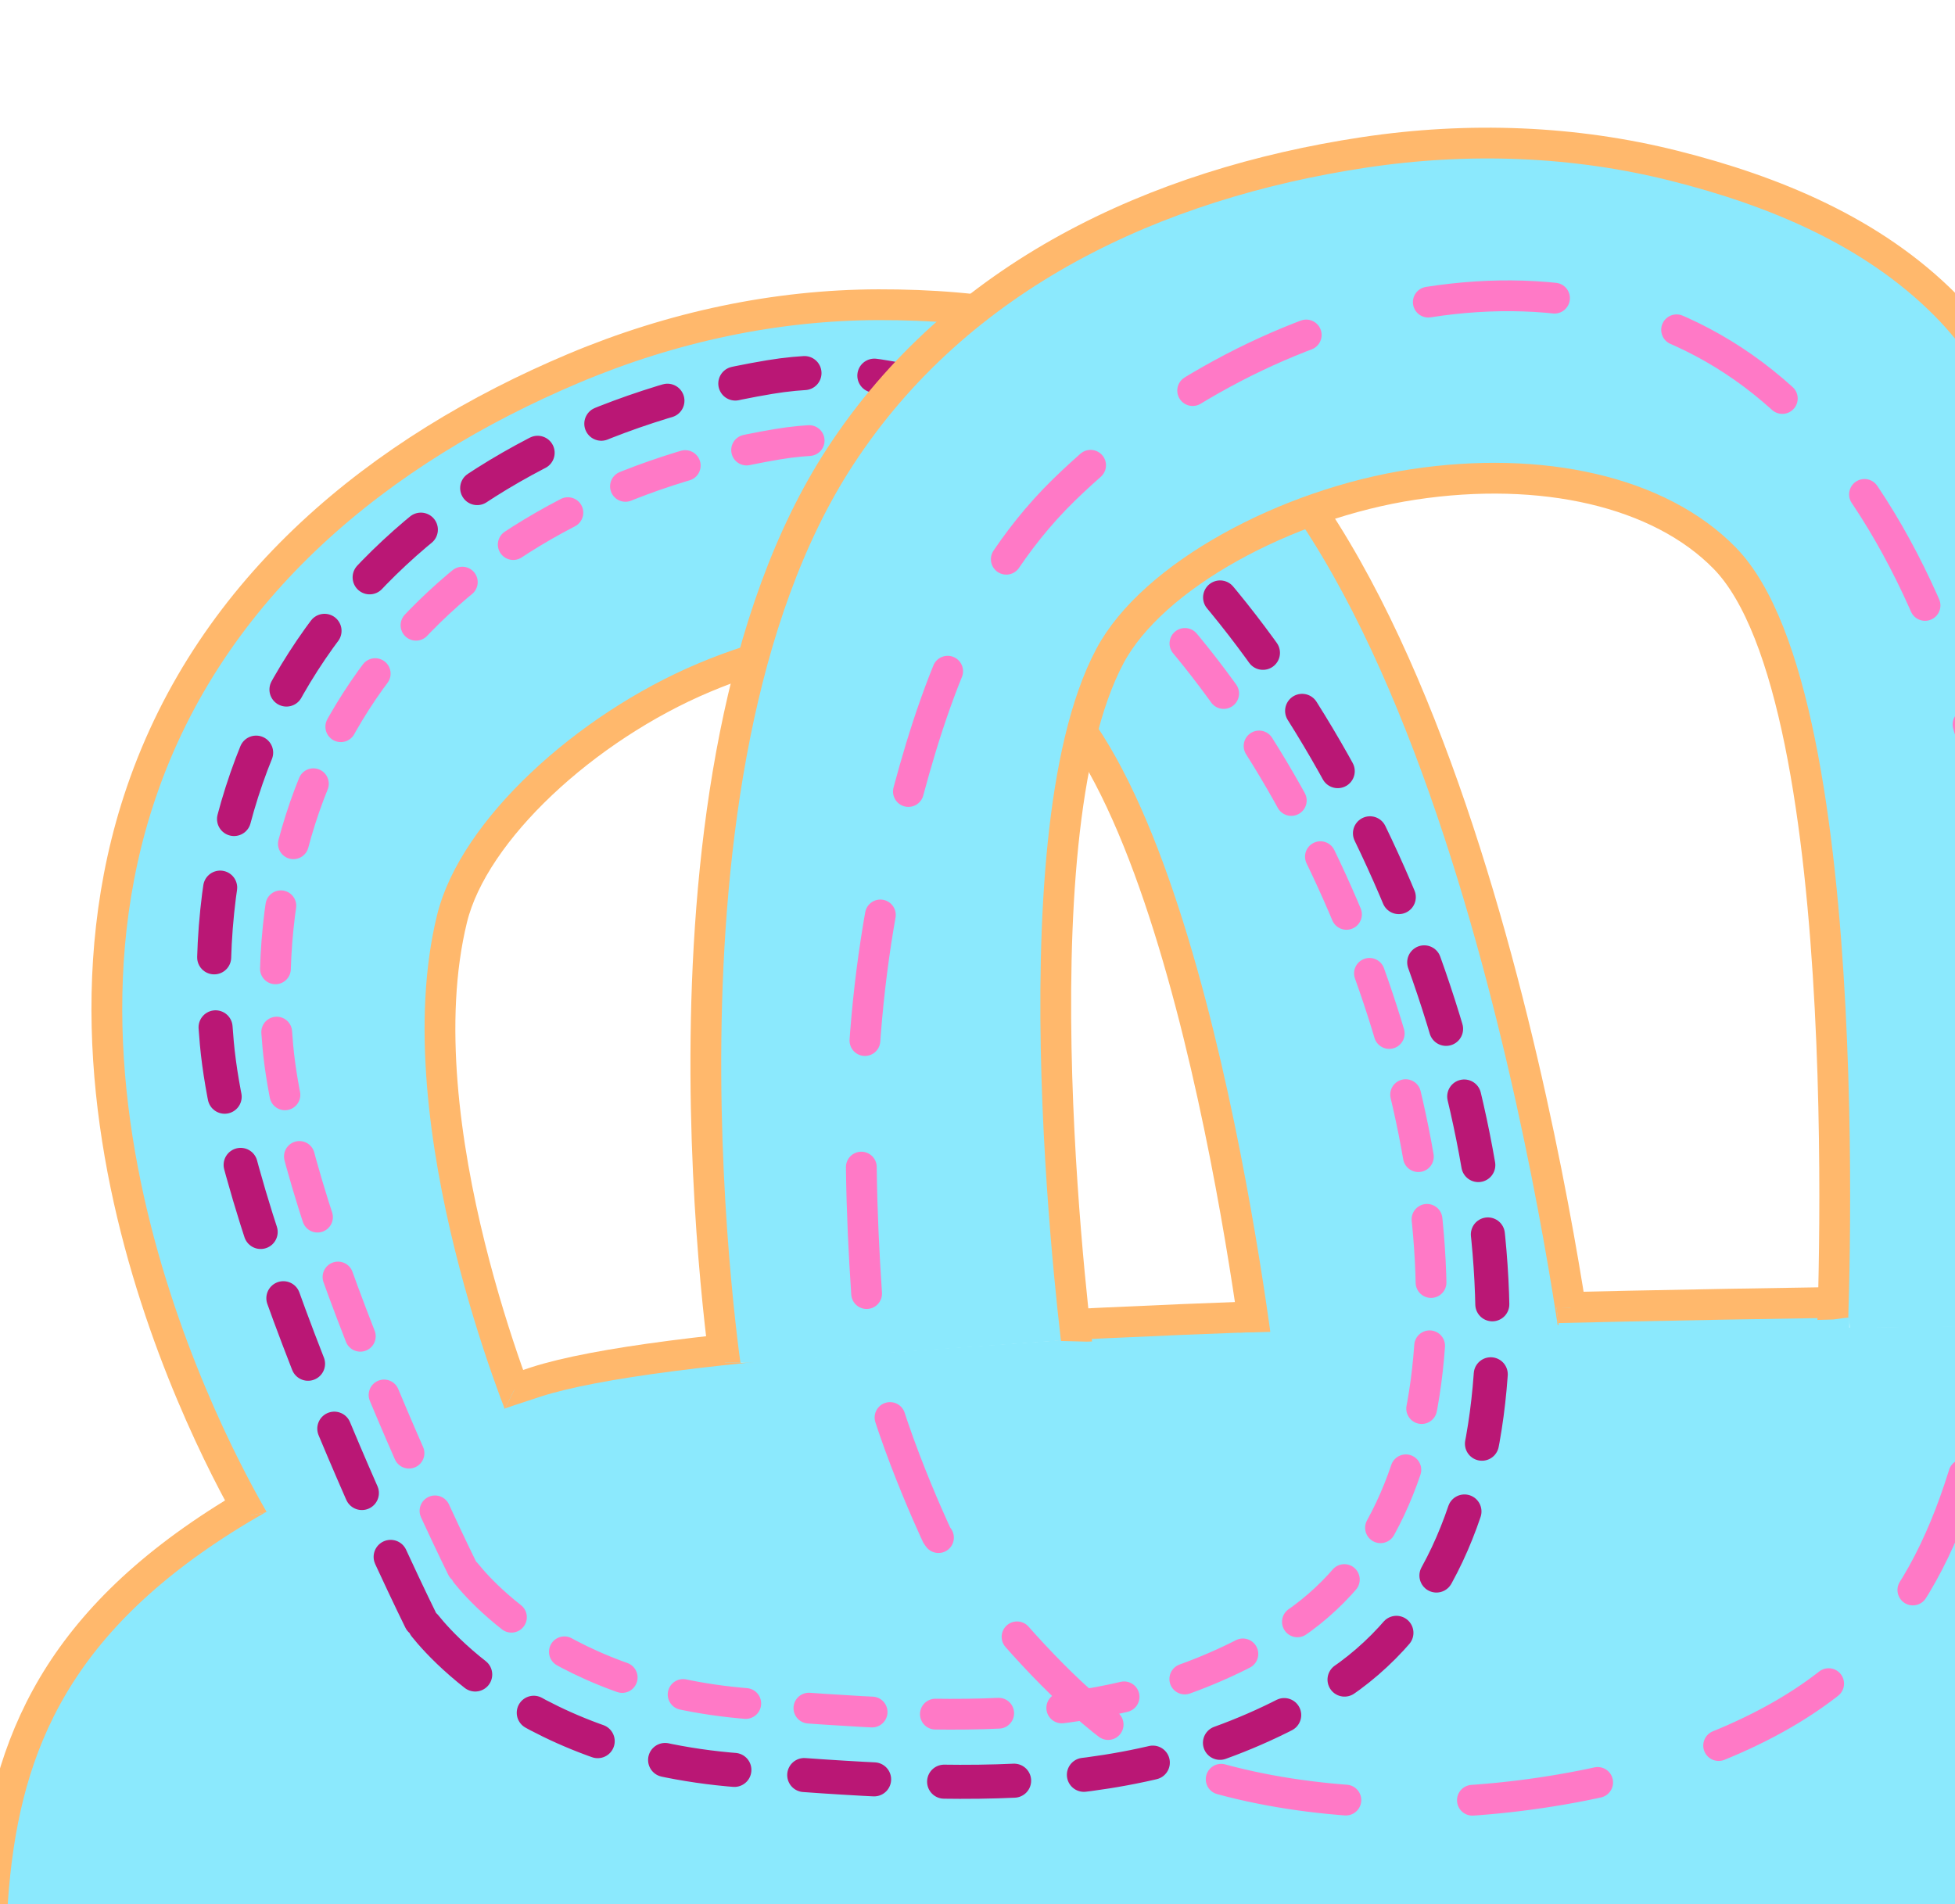 <?xml version="1.0" encoding="UTF-8" standalone="no"?>
<!DOCTYPE svg PUBLIC "-//W3C//DTD SVG 1.1//EN" "http://www.w3.org/Graphics/SVG/1.1/DTD/svg11.dtd">
<!-- Created with Vectornator (http://vectornator.io/) -->
<svg height="100%" stroke-miterlimit="10" style="fill-rule:nonzero;clip-rule:evenodd;stroke-linecap:round;stroke-linejoin:round;" version="1.1" viewBox="0 0 580 565" width="100%" xml:space="preserve" xmlns="http://www.w3.org/2000/svg" xmlns:vectornator="http://vectornator.io" xmlns:xlink="http://www.w3.org/1999/xlink">
<defs>
<filter color-interpolation-filters="sRGB" filterUnits="userSpaceOnUse" height="444.019" id="Filter" width="398.09" x="58.391" y="105.428">
<feDropShadow dx="5.633" dy="12.731" flood-color="#282a36" flood-opacity="0.791" in="SourceGraphic" result="Shadow" stdDeviation="1.199"/>
</filter>
<filter color-interpolation-filters="sRGB" filterUnits="userSpaceOnUse" height="195.314" id="Filter_2" width="384.316" x="1126.08" y="76.776">
<feDropShadow dx="-2.538" dy="-20.844" flood-color="#282a36" flood-opacity="0.9" in="SourceGraphic" result="Shadow" stdDeviation="12.493"/>
</filter>
<filter color-interpolation-filters="sRGB" filterUnits="userSpaceOnUse" height="195.314" id="Filter_3" width="384.316" x="1130.86" y="113.807">
<feDropShadow dx="-5.497" dy="20.265" flood-color="#282a36" flood-opacity="0.9" in="SourceGraphic" result="Shadow" stdDeviation="12.493"/>
</filter>
<filter color-interpolation-filters="sRGB" filterUnits="userSpaceOnUse" height="181.135" id="Filter_4" width="219.993" x="176.094" y="60.453">
<feDropShadow dx="-20.882" dy="-2.198" flood-color="#282a36" flood-opacity="0.791" in="SourceGraphic" result="Shadow" stdDeviation="11.689"/>
</filter>
<filter color-interpolation-filters="sRGB" filterUnits="userSpaceOnUse" height="180.331" id="Filter_5" width="219.189" x="206.055" y="73.94">
<feDropShadow dx="8.676" dy="10.887" flood-color="#282a36" flood-opacity="0.791" in="SourceGraphic" result="Shadow" stdDeviation="11.528"/>
</filter>
</defs>
<clipPath id="ArtboardFrame">
<rect height="565" width="580" x="0" y="0"/>
</clipPath>
<g clip-path="url(#ArtboardFrame)" id="Layer-1" vectornator:layerName="Layer 1" visibility="hidden">
<path d="M-114.77-178.661L1050.74-178.661L1050.74 1018.72L-114.77 1018.72L-114.77-178.661Z" fill="#282a36" fill-rule="nonzero" opacity="1" stroke="none"/>
<path d="M405.041 379.328C409.131 395.687 476.077 474.141 494.954 436.388" fill="none" opacity="1" stroke="#44475a" stroke-linecap="round" stroke-linejoin="round" stroke-width="4.861"/>
<path d="M145.679 382.21C146.448 381.826 147.216 381.442 147.985 381.057" fill="none" opacity="1" stroke="#44475a" stroke-linecap="round" stroke-linejoin="round" stroke-width="4.861"/>
<path d="M148.561 374.717C132.449 423.053 178.865 421.833 202.163 435.812" fill="none" opacity="1" stroke="#44475a" stroke-linecap="round" stroke-linejoin="round" stroke-width="4.861"/>
</g>
<g clip-path="url(#ArtboardFrame)" id="Layer-2" vectornator:layerName="Layer 2">
<clipPath id="ClipPath">
<path d="M-17.84 627.147C-35.638 516.46 63.222 418.636 63.222 418.636L78.786 448.447L149.458 417.915L139.456 391.439L215.963 374.19L219.803 404.343L314.692 397.653L309.731 357.65C309.731 357.65 352.282 354.559 366.931 353.943C369.913 353.817 377.6 394.954 377.6 394.954L462.183 392.856C462.183 392.856 455.082 350.453 459.572 350.299C486.989 349.361 549.089 341.949 549.089 341.949L548.648 393.91L623.981 392.879L626.941 340.265C626.941 340.265 656.237 338.607 668.189 338.47C674.45 338.398 673.273 391.322 673.273 391.322L740.501 391.499C740.501 391.499 738.064 321.988 745.48 321.889C791.822 321.268 978.831 304.782 978.831 304.782L907.881 391.771L979.565 392.403L1070.91 324.304C1070.91 324.304 1110.59 324.912 1146.96 328.401C1153.69 329.048 1139.55 394.261 1139.55 394.261L1205.45 395.512L1225.21 327.284L1648.76 359.158L1636.8 408.84L1704.02 414.016C1704.02 414.016 1721.54 363.292 1722.41 363.58C1905.98 424.451 1885.33 524.876 1885.33 627.147C1885.33 729.856 1918 800.515 1733.08 861.384C1674.99 880.502 278.866 908.323 134.413 861.384C-52.869 800.527-0.042 737.834-17.84 627.147Z"/>
</clipPath>
<g clip-path="url(#ClipPath)">
<path d="M-2.315 641.841C-2.315 542.665-22.757 468.59 159.014 410.018C300.489 364.43 1664.13 391.37 1721.23 410.018C1900.62 468.596 1870.02 537.013 1870.02 635.433C1870.02 734.274 1901.95 802.273 1721.23 860.849C1664.47 879.248 300.174 906.021 159.014 860.849C-23.999 802.284-2.315 741.409-2.315 641.841Z" fill="#8be9fd" fill-rule="nonzero" opacity="1" stroke="#ffb86c" stroke-linecap="round" stroke-linejoin="round" stroke-width="9.131"/>
</g>
</g>
<g id="Twist" vectornator:layerName="Twist" visibility="hidden">
<path d="M280.436 445.075C308.805 435.319 331.996 379.756 360.366 370" fill="none" opacity="1" stroke="#8be9fd" stroke-linecap="round" stroke-linejoin="round" stroke-width="10.483"/>
<path d="M310.944 410.79C309.597 406.873 312.739 402.241 317.962 400.445C323.184 398.649 328.51 400.368 329.857 404.285C331.204 408.202 328.062 412.834 322.84 414.63C317.617 416.426 312.291 414.707 310.944 410.79Z" fill="#282a36" fill-rule="nonzero" opacity="1" stroke="none"/>
<path d="M375 412.554C346.631 422.31 294.171 392.765 265.801 402.521" fill="none" opacity="1" stroke="#8be9fd" stroke-linecap="round" stroke-linejoin="round" stroke-width="10.483"/>
</g>
<g clip-path="url(#ArtboardFrame)" id="Layer-4" vectornator:layerName="Layer 4">
<clipPath id="ClipPath_2">
<path d="M4.027-126.512L1830.26-126.512L1798.2 424.196L1385.48 390.685C1385.48 390.685 1292.51 395.334 1035.13 395.085C858.062 394.914 461.765 387.884 461.765 387.884L462.416 393.12C462.416 393.12 365.133 395.45 365.133 395.45L157.067 403.269L149.813 417.959L78.464 448.805L11.412 461.661L4.027-126.512Z"/>
</clipPath>
<g clip-path="url(#ClipPath_2)">
<path d="M260.669 90.409C230.243 90.466 199.489 96.949 170.268 109.252C112.892 133.411 62.785 173.942 41.946 234.992C5.577 341.536 77.694 455.127 77.694 455.127L155.937 421.301C155.937 421.301 119.139 333.611 134.108 272.561C140.523 246.396 173.635 215.908 208.894 201.062C244.373 186.124 280.178 185.119 303.815 199.595C353.947 230.296 374.135 409.625 374.135 409.625L468.443 405.189C468.443 405.189 438.478 164.55 348.899 110.72C322.439 94.82 291.078 90.352 260.669 90.409Z" fill="#8be9fd" fill-rule="nonzero" opacity="1" stroke="#ffb86c" stroke-linecap="butt" stroke-linejoin="round" stroke-width="9.131"/>
</g>
</g>
<g clip-path="url(#ArtboardFrame)" id="Layer-8" vectornator:layerName="Layer 8">
<path d="M1148.43-24.173C1092.63-32.079 1027.43-121.983 971.637-129.89L971.639-129.906C915.842-137.812 869.173-72.778 775.267-67.129C733.368-64.609 742.641 295.863 745.082 372.386C745.372 381.477 744.188 391.459 744.188 391.459L673.331 391.808C673.331 391.808 671.951-189.23 784.659-151.66C852.299-129.114 785.056-151.66 785.056-151.66C831.276-145.111 883.948-82.297 932.383-56.433C942.419-51.074 952.273-47.301 961.85-45.944L961.848-45.927C1017.64-38.021 1083.82-117.413 1158.95-108.021C1317.39-88.216 1222.9 329.769 1208.81 395.516L1136.99 394.244C1136.99 394.244 1224.58 13.926 1149.44-23.643" fill="#8be9fd" fill-rule="nonzero" opacity="1" stroke="none"/>
<clipPath id="ClipPath_3">
<path d="M880.655-82.858C880.655-133.08 920.085-173.793 968.725-173.793C1017.36-173.793 1056.79-133.08 1056.79-82.858C1056.79-32.636 1017.36 8.076 968.725 8.076C920.085 8.076 880.655-32.636 880.655-82.858Z"/>
</clipPath>
<g clip-path="url(#ClipPath_3)">
<path d="M1148.43-24.173C1092.63-32.079 1027.43-121.983 971.637-129.89L971.639-129.906C892.739-136.816 865.074-68.167 775.267-67.129C728.308-66.587 775.267 120.717 775.267 120.717L700.128 120.717C700.128 120.717 671.951-189.23 784.659-151.66C852.299-129.114 785.056-151.66 785.056-151.66C831.276-145.111 883.948-82.297 932.383-56.433C942.419-51.074 952.273-47.301 961.85-45.944L961.848-45.927C1017.64-38.021 1083.82-117.413 1158.95-108.021C1317.39-88.216 1255.52 62.028 1241.43 127.774L1165.22 125.235C1165.22 125.235 1224.58 13.926 1149.44-23.643" fill="#ff5555" fill-rule="nonzero" opacity="1" stroke="none"/>
</g>
</g>
<g clip-path="url(#ArtboardFrame)" id="Layer-5" vectornator:layerName="Layer 5">
<path d="M137.101 465.252C137.101 465.252 87.382 364.936 82.427 310.43C73.487 212.095 140.522 146.827 230.753 131.789C370.507 108.496 492.549 414.092 381.244 483.657C332.918 513.861 283.544 510.131 222.508 505.529C161.472 500.928 137.101 465.252 137.101 465.252Z" fill="none" opacity="1" stroke="#ff79c6" stroke-dasharray="18.785" stroke-linecap="round" stroke-linejoin="round" stroke-width="9.131"/>
<path d="M124.798 480.7C124.798 480.7 69.806 369.746 64.325 309.46C54.438 200.698 128.582 128.508 228.38 111.875C382.954 86.113 517.938 424.115 394.831 501.057C341.38 534.464 286.77 530.338 219.262 525.249C151.754 520.159 124.798 480.7 124.798 480.7Z" fill="none" filter="url(#Filter)" stroke="#ba1775" stroke-dasharray="20.777" stroke-linecap="round" stroke-linejoin="round" stroke-width="10.099" vectornator:shadowAngle="1.15425" vectornator:shadowColor="#282a36" vectornator:shadowOffset="13.9212" vectornator:shadowOpacity="0.79054" vectornator:shadowRadius="2.39726"/>
<path d="M734.585 423.782C713.033 304.216 687.996 44.161 746.909-63.127C759.981-86.933 809.599-98.718 871.36-101.216C928.828-103.54 999.385-91.062 1058.22-79.505C1119.05-67.557 1158.75-62.291 1187.09-34.129C1256.66 34.993 1218.72 473.878 1046.65 522.627C984.151 540.333 762.517 578.738 734.585 423.782Z" fill="none" opacity="1" stroke="#ff79c6" stroke-dasharray="18.785" stroke-linecap="round" stroke-linejoin="round" stroke-width="9.131"/>
</g>
<g clip-path="url(#ArtboardFrame)" id="Layer-7" vectornator:layerName="Layer 7">
<path d="M775.267-67.698C828.019-65.575 915.842-137.812 971.639-129.906" fill="none" opacity="1" stroke="#ffb86c" stroke-linecap="round" stroke-linejoin="round" stroke-width="9.131"/>
<path d="M854.098-101.455C855.19-109.159 864.402-114.224 874.674-112.769C884.946-111.313 892.388-103.888 891.296-96.184C890.204-88.48 880.993-83.415 870.721-84.87C860.449-86.326 853.007-93.751 854.098-101.455Z" fill="#282a36" fill-rule="nonzero" opacity="1" stroke="none"/>
<path d="M961.85-45.944C906.053-53.85 840.853-143.754 785.056-151.66" fill="none" opacity="1" stroke="#ffb86c" stroke-linecap="round" stroke-linejoin="round" stroke-width="9.131"/>
<path d="M961.848-45.927C1017.64-38.021 1102.42-116.041 1158.22-108.135" fill="none" opacity="1" stroke="#ffb86c" stroke-linecap="round" stroke-linejoin="round" stroke-width="9.131"/>
<path d="M1040.68-79.684C1041.77-87.388 1050.98-92.453 1061.25-90.998C1071.53-89.542 1078.97-82.117 1077.88-74.413C1076.79-66.709 1067.57-61.644 1057.3-63.099C1047.03-64.555 1039.59-71.98 1040.68-79.684Z" fill="#282a36" fill-rule="nonzero" opacity="1" stroke="none"/>
<path d="M1148.43-24.173C1092.63-32.079 1027.43-121.983 971.637-129.89" fill="none" opacity="1" stroke="#ffb86c" stroke-linecap="round" stroke-linejoin="round" stroke-width="9.131"/>
<clipPath id="ClipPath_4">
<path d="M1.933-218.722L1830.26-126.512L1798.13 417.263L1381.61 395.293C1381.61 395.293 1292.03 389.74 1034.07 389.495C949.74 389.415 849.739 387.292 750.612 386.384C717.594 386.082 685.605 386.72 653.9 386.45C489.615 385.049 352.63 383.193 352.63 383.193L161.767 393.055L7.309 454.256L1.933-218.722Z"/>
</clipPath>
<g clip-path="url(#ClipPath_4)">
<path d="M785.835-151.701C675.078-174.965 668.595 391.779 668.595 391.779L744.837 391.117C744.837 391.117 729.863-72.427 776.592-67.755" fill="none" opacity="1" stroke="#ffb86c" stroke-linecap="butt" stroke-linejoin="round" stroke-width="9.131"/>
<path d="M1149.51-23.609C1224.65 13.961 1133.75 398.245 1133.75 398.245L1210.17 398.353C1224.26 332.606 1318.89-87.999 1160.45-107.804" fill="none" opacity="1" stroke="#ffb86c" stroke-linecap="round" stroke-linejoin="round" stroke-width="9.131"/>
</g>
</g>
<g clip-path="url(#ArtboardFrame)" id="Layer-9" vectornator:layerName="Layer 9">
<path d="M1230.36 128.859C1213.66 129.095 1195.12 134.875 1175.7 143.886C1171.65 167.898 1168.42 191.302 1163.26 235.755C1162.19 244.956 1161.77 248.306 1161.2 253.072C1160.92 255.451 1160.3 258.751 1159.85 261.701C1194.92 237.713 1226.36 218.863 1241.92 217.029C1242.02 215.268 1242.15 213.505 1242.57 211.335C1242.74 210.427 1242.94 209.481 1243.15 208.517C1243.37 207.539 1243.86 205.517 1244.09 204.584C1244.32 202.457 1244.4 200.492 1244.39 195.896C1244.38 193.541 1244.36 192.458 1244.39 191.083C1244.44 188.384 1244.58 186.061 1244.86 183.745C1244.96 182.839 1245.12 180.656 1245.27 177.405C1245.39 174.821 1245.99 157.674 1246.09 154.981C1246.43 145.741 1246.76 139.277 1247.09 134.142C1247.17 132.772 1247.29 131.983 1247.38 130.855C1241.93 129.573 1236.31 128.774 1230.36 128.859ZM1479.55 171.77C1479.55 171.87 1479.55 171.843 1479.55 172.005C1479.55 172.496 1479.54 175.981 1479.55 177.64C1480.11 177.635 1480.69 177.624 1481.19 177.64C1482.32 175.15 1481.5 173.455 1479.55 171.77Z" fill="#8be9fd" fill-rule="nonzero" filter="url(#Filter_2)" stroke="none" vectornator:shadowAngle="4.59123" vectornator:shadowColor="#282a36" vectornator:shadowOffset="20.9976" vectornator:shadowOpacity="0.9" vectornator:shadowRadius="24.9862"/>
<path d="M1238.09 124.781C1221.4 125.017 1202.86 130.797 1183.44 139.808C1179.38 163.819 1176.16 187.224 1171 231.677C1169.93 240.878 1169.5 244.228 1168.94 248.994C1168.66 251.373 1168.03 254.673 1167.59 257.623C1202.65 233.635 1234.1 214.784 1249.66 212.951C1249.75 211.19 1249.89 209.427 1250.3 207.257C1250.48 206.348 1250.68 205.403 1250.89 204.439C1251.11 203.461 1251.6 201.439 1251.83 200.506C1252.06 198.379 1252.14 196.413 1252.12 191.818C1252.12 189.463 1252.1 188.38 1252.12 187.005C1252.17 184.306 1252.32 181.982 1252.59 179.667C1252.7 178.761 1252.85 176.578 1253 173.327C1253.12 170.743 1253.72 153.596 1253.83 150.903C1254.17 141.663 1254.5 135.199 1254.82 130.064C1254.91 128.693 1255.03 127.905 1255.12 126.776C1249.66 125.495 1244.04 124.696 1238.09 124.781ZM1487.28 167.692C1487.28 167.792 1487.28 167.765 1487.28 167.927C1487.28 168.418 1487.28 171.902 1487.28 173.562C1487.84 173.557 1488.42 173.546 1488.93 173.562C1490.06 171.071 1489.24 169.376 1487.28 167.692Z" fill="#8be9fd" fill-rule="nonzero" filter="url(#Filter_3)" stroke="none" vectornator:shadowAngle="1.83566" vectornator:shadowColor="#282a36" vectornator:shadowOffset="20.9976" vectornator:shadowOpacity="0.9" vectornator:shadowRadius="24.9862"/>
<path d="M1616.62 259.637C1560.83 251.731 1495.63 161.827 1439.83 153.92L1439.83 153.904C1384.04 145.998 1337.37 211.032 1243.46 216.681C1201.42 219.209 1030.15 358.702 995.277 387.446C991.266 390.751 989.059 392.592 989.059 392.592L902.547 391.645C902.547 391.645 1140.15 94.58 1252.85 132.15C1320.49 154.696 1253.25 132.15 1253.25 132.15C1299.47 138.699 1352.14 201.513 1400.58 227.377C1410.61 232.736 1420.47 236.509 1430.04 237.866L1430.04 237.883C1485.84 245.789 1552.01 166.397 1627.15 175.789C1785.59 195.594 1720.29 348.396 1706.2 414.142L1633.11 408.631C1633.11 408.631 1692.77 297.736 1617.64 260.167" fill="#8be9fd" fill-rule="nonzero" opacity="1" stroke="none"/>
<clipPath id="ClipPath_5">
<path d="M1348.85 200.952C1348.85 150.73 1388.28 110.017 1436.92 110.017C1485.56 110.017 1524.99 150.73 1524.99 200.952C1524.99 251.174 1485.56 291.886 1436.92 291.886C1388.28 291.886 1348.85 251.174 1348.85 200.952Z"/>
</clipPath>
<g clip-path="url(#ClipPath_5)">
<path d="M1616.62 259.637C1560.83 251.731 1495.63 161.827 1439.83 153.92L1439.83 153.904C1360.93 146.994 1333.27 215.643 1243.46 216.681C1196.5 217.223 1243.46 404.527 1243.46 404.527L1168.32 404.527C1168.32 404.527 1140.15 94.58 1252.85 132.15C1320.49 154.696 1253.25 132.15 1253.25 132.15C1299.47 138.699 1352.14 201.513 1400.58 227.377C1410.61 232.736 1420.47 236.509 1430.04 237.866L1430.04 237.883C1485.84 245.789 1552.01 166.397 1627.15 175.789C1785.59 195.594 1723.72 345.838 1709.63 411.584L1633.41 409.045C1633.41 409.045 1692.77 297.736 1617.64 260.167" fill="#ff5555" fill-rule="nonzero" opacity="1" stroke="none"/>
</g>
</g>
<g clip-path="url(#ArtboardFrame)" id="Layer-3" vectornator:layerName="Layer 3">
<clipPath id="ClipPath_6">
<path d="M-0.097-126.495L7.299 454.244L214.635 404.23L222.794 404.347L313.371 397.831L322.353 398.066L543.894 391.492L548.59 390.846L548.767 394.016L624.61 393.135L624.375 391.433C710.184 390.75 803.02 389.903 891.41 389.261C891.363 384.018 891.183 379.418 891.41 372.413C891.561 367.794 891.848 364.225 892.526 356.212C892.545 355.986 892.87 351.523 892.995 349.872C893.161 347.683 893.826 343.565 894.58 340.48C895.277 337.627 896.026 335.37 897.398 333.259C901.761 326.547 911.33 324.555 917.533 331.792C917.966 332.297 918.307 332.901 918.707 333.435C918.772 332.874 918.752 332.81 918.824 332.203C918.935 331.258 919.078 330.017 919.118 329.678C919.316 327.984 919.938 323.819 919.939 323.808C920.324 321.245 920.434 320.072 920.585 318.76C920.586 318.101 920.584 316.489 920.585 316.412C920.555 316.243 920.584 316.206 920.937 313.888C921.141 313.023 921.152 313.042 922.288 310.659L922.816 309.896L924.049 308.37L927.395 306.139L932.795 305.141L937.726 306.609L939.487 307.841L957.157 307.841C957.21 305.019 957.265 301.755 957.274 300.914C957.306 298.032 957.366 295.729 957.567 290.7C957.608 289.684 957.996 280.772 958.037 280.016C958.052 279.752 958.065 279.097 958.096 278.784C958.105 278.447 958.106 278.485 958.624 276.377C958.942 275.167 958.973 275.125 962.029 271.27L962.792 270.683L963.731 270.037L964.847 269.45L966.197 268.981L967.723 268.628L969.425 268.452L971.069 268.57L972.654 268.922L974.121 269.391L975.354 270.037L976.352 270.683L976.822 271.035C977.778 271.918 977.95 272.203 978.289 272.62C978.458 271.365 978.521 269.882 978.7 268.628C978.807 267.882 979.695 260.812 979.757 260.351C979.903 259.263 979.93 259.141 980.05 258.59C980.068 258.23 980.109 258.201 981.342 255.303C981.831 254.472 981.777 254.457 983.22 252.779L984.218 251.957L985.568 251.018L987.447 250.196L989.854 249.609L992.671 249.609L995.372 250.255L997.602 251.37L999.246 252.661L1000.3 253.894L1001.07 254.892L1001.24 255.186C1001.62 253.607 1001.65 253.15 1002.12 251.194C1002.27 250.594 1002.45 249.934 1002.53 249.609C1002.55 249.412 1002.59 248.454 1002.59 248.376C1002.74 245.934 1002.91 244.646 1003.47 242.741C1004.61 238.89 1007.02 235.564 1010.99 233.583C1012.63 232.759 1014.38 232.179 1016.56 232.174C1019.2 232.169 1021.57 233.357 1023.67 234.992C1024.65 231.622 1025.37 228.283 1026.48 224.895C1026.54 224.714 1026.83 223.17 1026.84 223.134C1027.19 221.122 1027.41 220.139 1027.83 218.732C1028.56 216.357 1029.59 214.207 1031.18 212.216C1033.43 209.404 1036.38 207.391 1041.22 207.696C1044.23 207.885 1046.39 208.955 1048.09 210.455C1049.67 209.579 1051.43 208.955 1053.66 208.987C1054.79 209.003 1055.71 209.446 1056.72 209.75C1057.14 208.39 1057.09 207.983 1057.6 206.404C1057.88 205.528 1060.77 197.448 1061.12 196.483C1061.29 196.007 1061.83 194.58 1061.94 194.312C1062.03 194.106 1062.02 194.091 1062.29 193.548C1062.51 193.126 1062.54 193.111 1063.64 191.553L1064.93 190.202L1072.86 187.385L1076.09 189.087C1076.61 187.455 1077.02 186.23 1077.61 184.391C1077.61 184.39 1077.61 184.288 1077.61 184.273C1077.64 184.061 1077.79 182.661 1077.79 182.63C1078.09 179.524 1078.25 178.306 1078.9 176.349C1081.32 169.156 1089.27 164.269 1097.51 169.422C1098.13 169.808 1098.31 170.3 1098.8 170.713C1099.06 170.142 1099.21 169.575 1099.69 168.894C1100.95 167.03 1100.92 167.028 1105.79 164.432C1109.52 163.732 1109.53 163.745 1113.42 164.784C1113.94 165.064 1113.82 165.17 1114.18 165.371C1115.64 160.088 1119.65 156.018 1125.69 155.333C1126.1 153.565 1126.37 151.673 1126.81 149.933C1126.88 149.652 1126.86 149.654 1126.98 149.228C1126.98 148.843 1127.03 148.83 1129.15 145.178C1131.23 142.262 1131.84 142.118 1141.07 141.656C1142.9 139.034 1145.67 137.225 1148.82 136.784C1150.3 136.576 1151.86 136.668 1153.4 137.077C1153.41 137.082 1153.44 137.072 1153.46 137.077C1154.01 133.784 1154.43 130.382 1155.04 127.039C1156.18 120.79 1162.18 116.628 1168.43 117.764C1174.67 118.9 1178.84 124.899 1177.7 131.148C1172.43 160.11 1169.3 183.703 1163.26 235.755C1162.19 244.956 1161.77 248.306 1161.2 253.072C1160.56 258.527 1159.44 266.167 1158.09 272.855C1157.11 277.731 1156.09 281.885 1154.92 285.182C1154.13 287.429 1153.23 289.303 1152.16 290.994C1150.04 294.376 1147.25 296.929 1142.77 297.745C1139.92 298.264 1137.37 297.75 1135.08 296.747C1135.14 300.211 1134.23 303.638 1131.74 306.55C1128.18 310.694 1122.36 311.782 1117.47 309.368C1116.38 311.643 1114.99 313.843 1112.95 315.883C1109.63 319.21 1104.78 320.707 1099.86 319.053C1098.91 318.734 1098.23 318.221 1097.45 317.762C1097.27 320.606 1097.15 323.403 1096.46 325.804C1094.85 331.361 1091.6 335.894 1086.3 338.542C1085.65 338.866 1085.06 338.79 1084.42 339.012C1082.95 345.012 1081.23 349.945 1078.32 353.218C1073.52 358.614 1065.95 359.218 1060.41 354.979C1060.39 354.962 1060.38 354.938 1060.35 354.92C1060.07 355.983 1059.91 357.158 1059.59 358.208C1059.58 358.266 1059.49 358.808 1059.47 358.912C1059.38 359.605 1059.36 360.085 1059.24 360.673C1059.04 361.69 1058.76 362.656 1058.36 363.667C1056.87 367.389 1053.91 370.445 1049.49 371.65C1049.43 371.667 1049.38 371.635 1049.32 371.65C1049.18 375.964 1048.88 379.361 1047.91 382.628C1047.27 384.793 1046.12 386.629 1044.97 388.439C1292.63 388.515 1384.45 384.154 1384.45 384.154L1798.12 417.262L1821.13 27.833L1830.29-126.495L-0.097-126.495Z"/>
</clipPath>
<g clip-path="url(#ClipPath_6)">
<path d="M289.538 91.876C274.128 103.876 260.41 118.315 249.151 135.609C239.282 150.769 231.934 168.273 226.199 186.739C233.339 186.611 240.675 186.442 245.394 186.622C252.077 186.876 257.238 187.512 263.24 188.617C275.382 190.853 286.926 195.118 299.87 202.295C300.88 202.855 302.106 203.329 304.977 204.35C305.321 204.472 305.327 204.517 305.681 204.643C313.406 207.396 318.09 209.963 321.824 214.564C323.871 207.175 326.278 200.311 329.28 194.664C338.375 177.554 361.458 161.75 387.747 152.046C385.93 148.111 385.4 147.205 383.227 142.478C382.482 140.857 382.445 140.869 381.701 139.249C374.647 123.91 369.827 113.788 364.97 103.676C353.07 101.447 339.513 99.978 324.701 99.273C318.974 99 314.875 97.973 306.327 95.281C305.277 94.951 304.868 94.802 304.331 94.635C300.635 93.488 298.302 92.914 296.113 92.581C294.628 92.355 292.878 92.144 289.597 91.876C289.584 91.886 289.551 91.867 289.538 91.876Z" fill="#8be9fd" fill-rule="nonzero" filter="url(#Filter_4)" stroke="none" vectornator:shadowAngle="3.24648" vectornator:shadowColor="#282a36" vectornator:shadowOffset="20.9976" vectornator:shadowOpacity="0.79054" vectornator:shadowRadius="23.3779"/>
<path d="M289.538 91.876C274.128 103.876 260.41 118.315 249.151 135.609C239.282 150.769 231.934 168.273 226.199 186.739C233.339 186.611 240.675 186.442 245.394 186.622C252.077 186.876 257.238 187.512 263.24 188.617C275.382 190.853 286.926 195.118 299.87 202.295C300.88 202.855 302.106 203.329 304.977 204.35C305.321 204.472 305.327 204.517 305.681 204.643C313.406 207.396 318.09 209.963 321.824 214.564C323.871 207.175 326.278 200.311 329.28 194.664C338.375 177.554 361.458 161.75 387.747 152.046C385.93 148.111 385.4 147.205 383.227 142.478C382.482 140.857 382.445 140.869 381.701 139.249C374.647 123.91 369.827 113.788 364.97 103.676C353.07 101.447 339.513 99.978 324.701 99.273C318.974 99 314.875 97.973 306.327 95.281C305.277 94.951 304.868 94.802 304.331 94.635C300.635 93.488 298.302 92.914 296.113 92.581C294.628 92.355 292.878 92.144 289.597 91.876C289.584 91.886 289.551 91.867 289.538 91.876Z" fill="#8be9fd" fill-rule="nonzero" filter="url(#Filter_5)" stroke="none" vectornator:shadowAngle="0.897928" vectornator:shadowColor="#282a36" vectornator:shadowOffset="13.9212" vectornator:shadowOpacity="0.79054" vectornator:shadowRadius="23.0562"/>
<path d="M496.694 49.19C467.186 41.772 435.782 40.503 404.434 45.252C342.882 54.579 284.355 81.562 249.16 135.624C187.738 229.972 215.798 409.633 215.798 409.633L319.941 402.498C319.941 402.498 299.767 250.182 329.272 194.678C341.917 170.89 381.503 149.468 419.328 143.737C457.389 137.97 492.344 145.79 511.702 165.628C552.758 207.701 543.403 401.046 543.403 401.046L627.76 400.722C627.76 400.722 650.847 164.73 577.233 90.548C555.489 68.636 526.186 56.603 496.694 49.19Z" fill="#8be9fd" fill-rule="nonzero" opacity="1" stroke="#ffb86c" stroke-linecap="butt" stroke-linejoin="round" stroke-width="9.131"/>
</g>
</g>
<g clip-path="url(#ArtboardFrame)" id="Layer-10" vectornator:layerName="Layer 10">
<path d="M277.907 455.476C277.907 455.476 259.565 416.492 257.819 393.795C253.9 342.838 253.842 297.108 266.481 246.552C274.194 215.699 285.688 174.604 315.594 145.415C370.477 91.849 461.599 64.203 523.074 113.383C590.089 166.995 610.274 297.04 592.591 394.41C583.308 445.522 571.477 481.717 533.473 505.902C487.577 535.108 404.086 544.308 348.863 523.599C316.051 511.295 277.907 455.476 277.907 455.476Z" fill="none" opacity="1" stroke="#ff79c6" stroke-dasharray="37.569" stroke-linecap="round" stroke-linejoin="round" stroke-width="9.129"/>
<path d="M980.107 346.053C1028.8 299.989 1072.31 252.107 1132.47 219.984C1172.84 198.435 1254.51 189.59 1339.49 184.913C1401.25 181.513 1468.98 199.401 1526.02 207.942C1618.08 221.729 1699.57 237.878 1692.61 299.561C1670.31 497.017 1619.09 557.724 1505.29 588.728C1355.72 629.48 1117.25 556.425 1078.6 550.501C862.176 517.327 965.285 360.074 980.107 346.053Z" fill="none" opacity="1" stroke="#ff79c6" stroke-dasharray="37.569" stroke-linecap="round" stroke-linejoin="round" stroke-width="9.131"/>
</g>
<g clip-path="url(#ArtboardFrame)" id="Layer-6" vectornator:layerName="Layer 6">
<path d="M1243.46 216.112C1299.26 224.018 1384.04 145.998 1439.83 153.904" fill="none" opacity="1" stroke="#ffb86c" stroke-linecap="round" stroke-linejoin="round" stroke-width="9.131"/>
<path d="M1322.29 182.355C1323.38 174.651 1332.6 169.586 1342.87 171.041C1353.14 172.497 1360.58 179.922 1359.49 187.626C1358.4 195.33 1349.19 200.395 1338.92 198.94C1328.64 197.484 1321.2 190.059 1322.29 182.355Z" fill="#282a36" fill-rule="nonzero" opacity="1" stroke="none"/>
<path d="M1430.04 237.866C1374.25 229.96 1309.05 140.056 1253.25 132.15" fill="none" opacity="1" stroke="#ffb86c" stroke-linecap="round" stroke-linejoin="round" stroke-width="9.131"/>
<path d="M1430.04 237.883C1485.84 245.789 1570.62 167.769 1626.41 175.675" fill="none" opacity="1" stroke="#ffb86c" stroke-linecap="round" stroke-linejoin="round" stroke-width="9.131"/>
<path d="M1508.87 204.126C1509.97 196.422 1519.18 191.357 1529.45 192.812C1539.72 194.268 1547.16 201.693 1546.07 209.397C1544.98 217.101 1535.77 222.166 1525.5 220.711C1515.22 219.255 1507.78 211.83 1508.87 204.126Z" fill="#282a36" fill-rule="nonzero" opacity="1" stroke="none"/>
<path d="M1616.62 259.637C1560.83 251.731 1495.63 161.827 1439.83 153.92" fill="none" opacity="1" stroke="#ffb86c" stroke-linecap="round" stroke-linejoin="round" stroke-width="9.131"/>
<clipPath id="ClipPath_7">
<path d="M-0.093-126.512L1830.26-126.512L1798.13 417.263L1384.48 384.174C1384.48 384.174 1288.44 387.505 1030.47 387.26C772.513 387.014 352.63 383.193 352.63 383.193L161.767 393.055L7.309 454.256L-0.093-126.512Z"/>
</clipPath>
<g clip-path="url(#ClipPath_7)">
<path d="M1252.85 132.15C1140.15 94.58 902.008 391.535 902.008 391.535L987.706 392.502C987.706 392.502 1196.73 212.008 1243.46 216.681" fill="none" opacity="1" stroke="#ffb86c" stroke-linecap="butt" stroke-linejoin="round" stroke-width="9.131"/>
<path d="M1617.64 260.167C1692.77 297.736 1623.92 420.508 1623.92 420.508L1707.39 421.794C1721.48 356.048 1785.59 195.594 1627.15 175.789" fill="none" opacity="1" stroke="#ffb86c" stroke-linecap="round" stroke-linejoin="round" stroke-width="9.131"/>
</g>
</g>
</svg>
